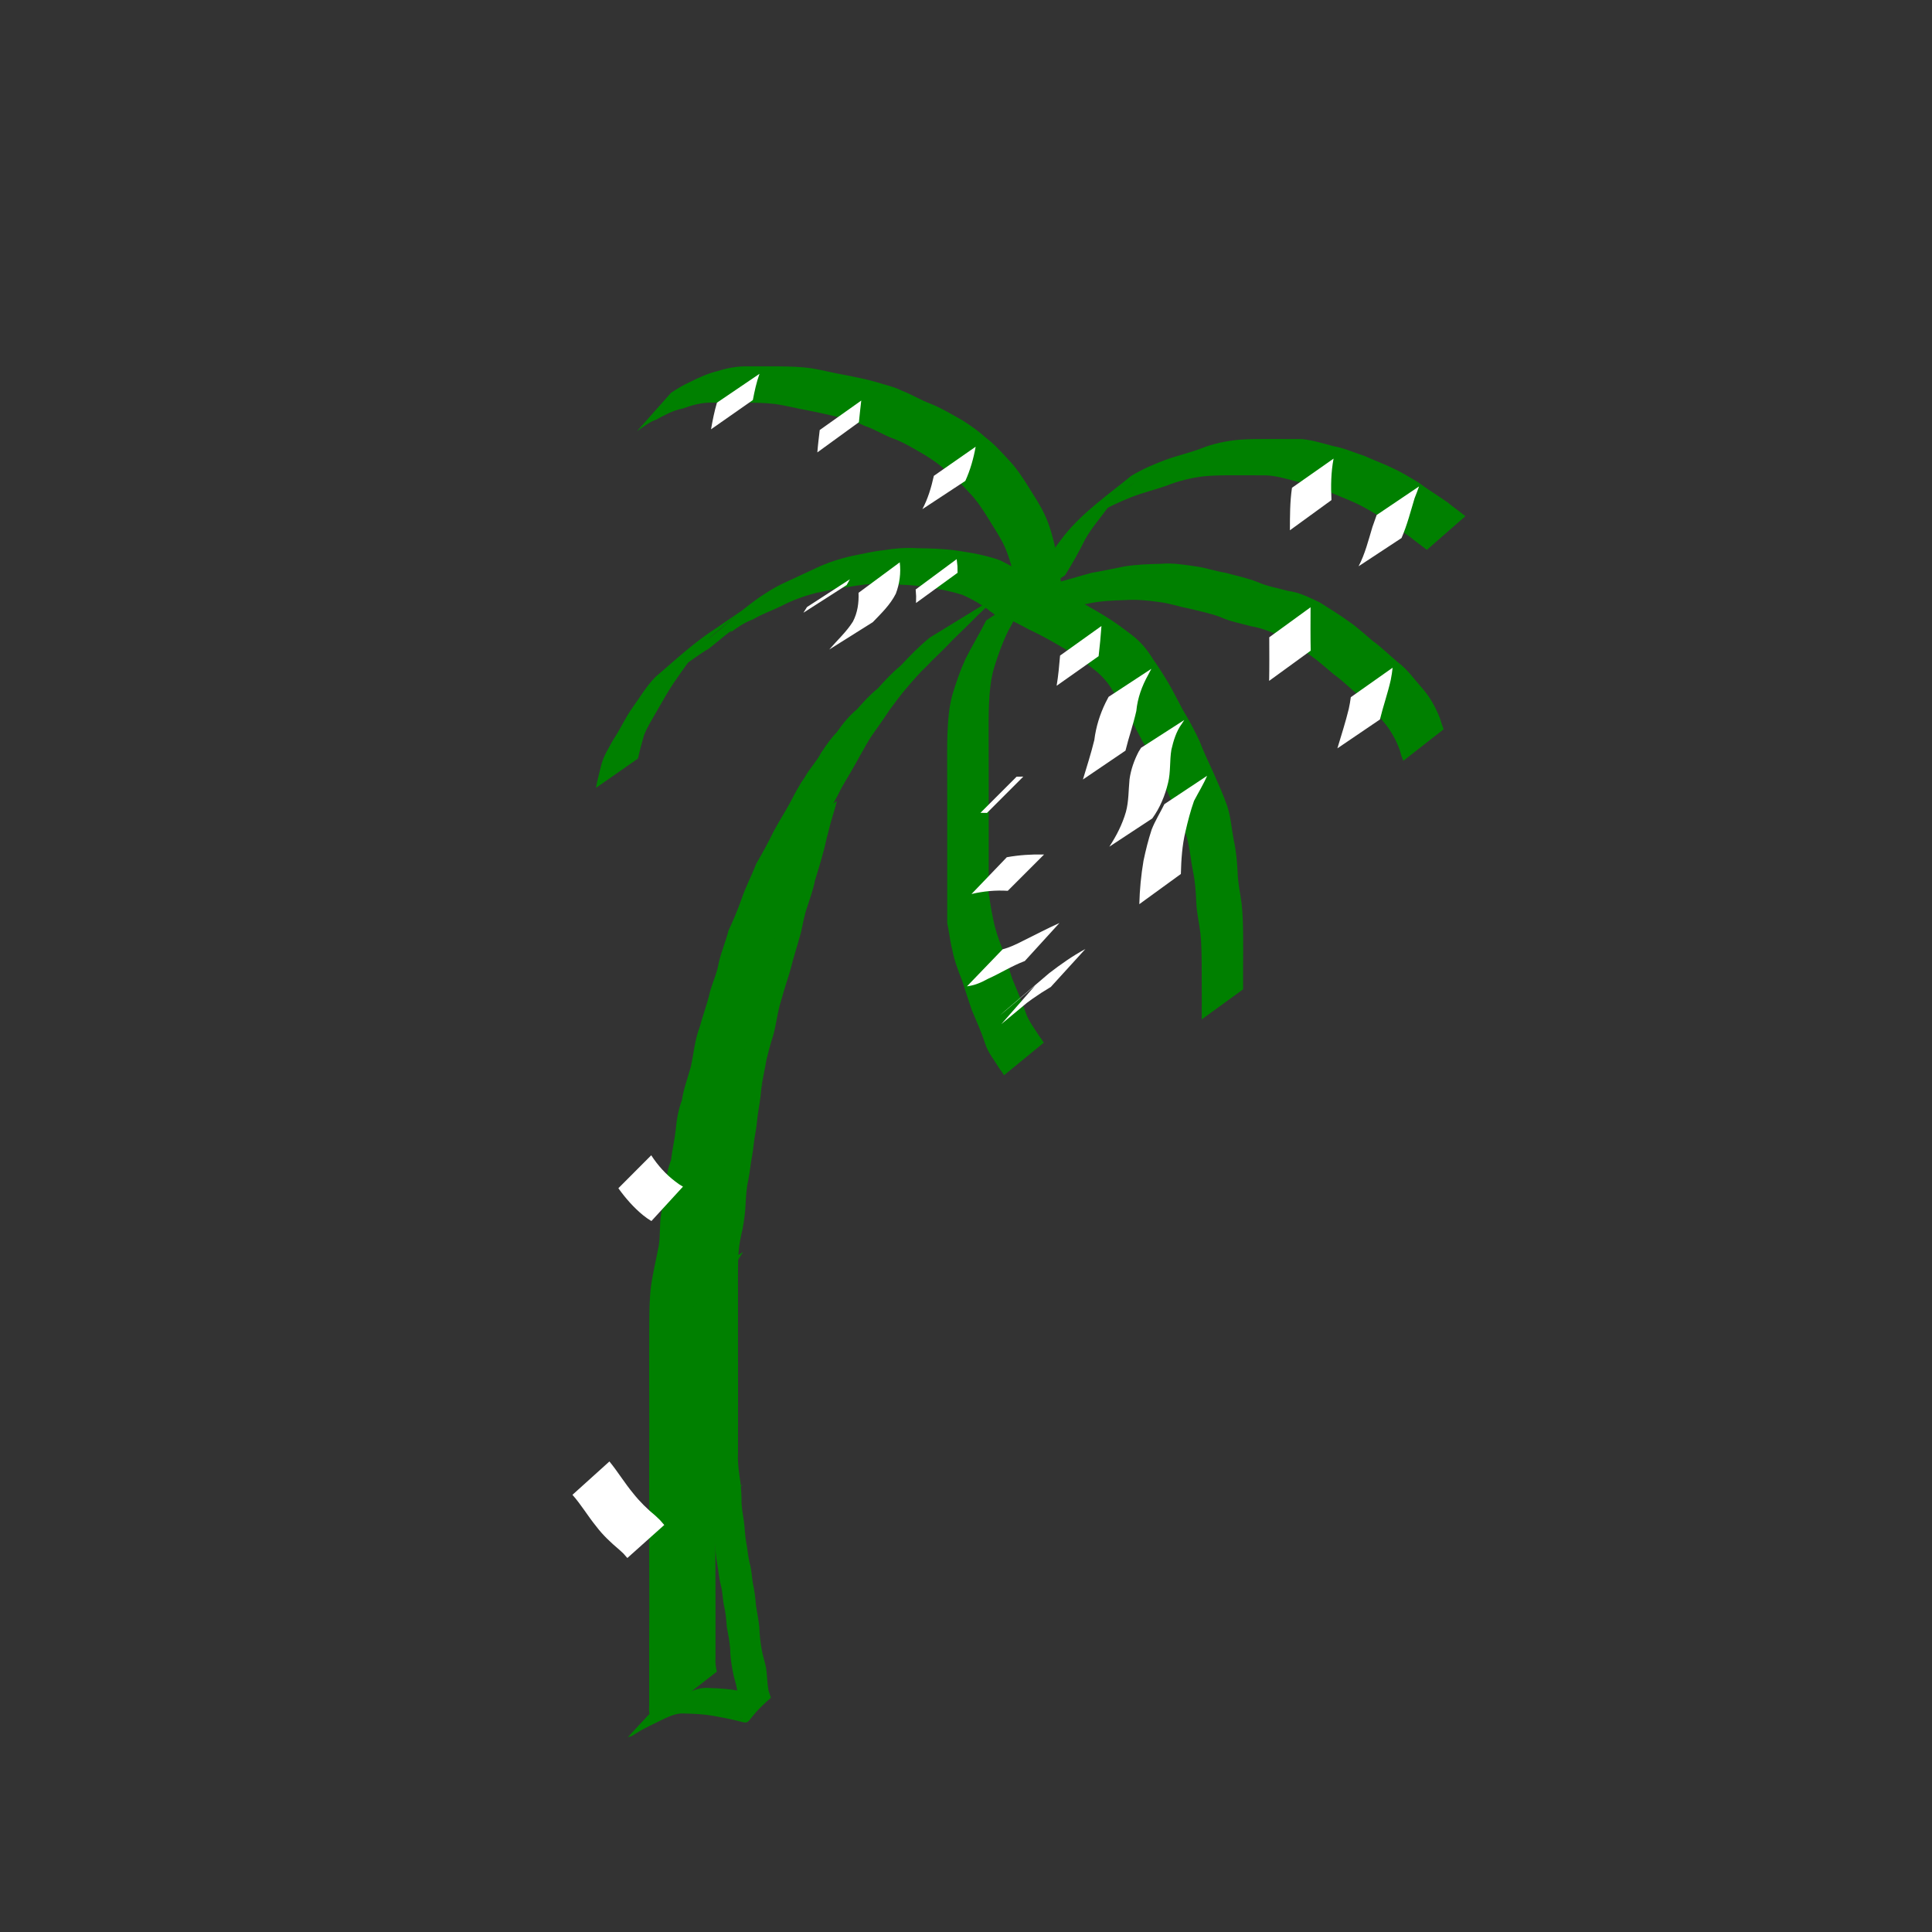 <?xml version="1.0" encoding="UTF-8" standalone="no"?>
<!-- Created with Inkscape (http://www.inkscape.org/) -->

<svg
   xmlns:dc="http://purl.org/dc/elements/1.1/"
   xmlns:cc="http://creativecommons.org/ns#"
   xmlns:rdf="http://www.w3.org/1999/02/22-rdf-syntax-ns#"
   xmlns:svg="http://www.w3.org/2000/svg"
   xmlns="http://www.w3.org/2000/svg"
   xmlns:sodipodi="http://sodipodi.sourceforge.net/DTD/sodipodi-0.dtd"
   xmlns:inkscape="http://www.inkscape.org/namespaces/inkscape"
   width="150mm"
   height="150mm"
   viewBox="0 0 531.496 531.496"
   id="svg2"
   version="1.1"
   inkscape:version="0.91 r13725"
   sodipodi:docname="coconut.svg">
  <rect x="0" y="0" width="531.496" height="531.496" fill="#333333" stroke="none"/>
  <defs
     id="defs4" />
  <sodipodi:namedview
     id="base"
     pagecolor="#ffffff"
     bordercolor="#666666"
     borderopacity="1.0"
     inkscape:pageopacity="0.0"
     inkscape:pageshadow="2"
     inkscape:zoom="0.98994949"
     inkscape:cx="137.51976"
     inkscape:cy="290.62451"
     inkscape:document-units="px"
     inkscape:current-layer="layer1"
     showgrid="false"
     inkscape:window-width="1680"
     inkscape:window-height="987"
     inkscape:window-x="-8"
     inkscape:window-y="-8"
     inkscape:window-maximized="1" />
  <g
     inkscape:label="Layer 1"
     inkscape:groupmode="layer"
     id="layer1"
     transform="translate(0,-520.866)">
    <path
       style="fill:#008000"
       id="path3362"
       d="m 275.07,684.453 c -2.766,2.54 -5.554,5.047 -8.161,7.752 -2.073,2.1 -4.27,4.063 -6.279,6.225 -1.863,1.95 -3.879,3.735 -5.712,5.714 -2.026,1.877 -3.798,3.965 -5.575,6.071 -1.615,1.817 -2.995,3.81 -4.465,5.74 -1.492,2.224 -2.995,4.423 -4.56,6.595 -1.503,2.063 -2.628,4.343 -3.915,6.538 -1.545,2.865 -3.246,5.638 -4.87,8.457 -1.435,2.933 -3.05,5.77 -4.605,8.64 -1.556,3.056 -2.964,6.199 -4.241,9.382 -1.188,2.964 -2.14,6.002 -3.497,8.895 -1.118,2.836 -2.107,5.75 -2.936,8.687 -0.419,2.754 -1.487,5.321 -2.351,7.95 -0.779,3.227 -1.898,6.352 -2.843,9.53 -1.22,3.54 -1.932,7.193 -2.58,10.869 -0.475,3.146 -1.777,6.057 -2.436,9.157 -0.605,2.657 -1.36,5.256 -1.735,7.96 -0.198,2.836 -0.888,5.597 -1.294,8.404 -0.44,2.483 -1.188,4.879 -1.547,7.38 -0.072,2.552 -0.564,5.018 -1.08,7.505 -0.567,2.847 -0.557,5.758 -0.788,8.64 -0.522,3.822 -1.549,7.54 -2.152,11.351 -0.524,3.564 -0.598,7.172 -0.646,10.767 -0.02,3.292 0.007,6.584 0.021,9.876 0.008,2.949 0.027,5.899 0.002,8.848 -4.4e-4,3.357 -0.008,6.714 -0.013,10.071 0.004,3.218 0.015,6.435 0.022,9.653 8.2e-4,2.948 0.017,5.896 -0.008,8.844 -0.013,3.218 -2.1e-4,6.435 0.006,9.653 0.017,3.052 -0.003,6.103 -0.012,9.155 -0.022,3.774 -0.028,7.549 -0.017,11.323 0.014,3.216 0.026,6.431 0.032,9.647 0.005,2.872 0.005,5.743 0.005,8.615 3e-5,2.852 -1.3e-4,5.705 -2e-4,8.557 -0.095,1.316 0.041,2.56 0.374,3.824 0,0 -17.848,13.841 -17.848,13.841 l 0,0 c -0.532,-1.444 -0.958,-2.833 -0.781,-4.402 -8e-5,-2.852 -2.4e-4,-5.705 -2e-4,-8.557 1.8e-4,-2.874 2.9e-4,-5.748 0.005,-8.622 0.006,-3.231 0.018,-6.462 0.032,-9.694 0.011,-3.766 0.005,-7.533 -0.017,-11.299 -0.009,-3.046 -0.029,-6.092 -0.012,-9.138 0.006,-3.221 0.019,-6.441 0.006,-9.662 -0.026,-2.944 -0.009,-5.888 -0.008,-8.833 0.006,-3.228 0.018,-6.456 0.022,-9.684 -0.005,-3.35 -0.012,-6.7 -0.014,-10.05 -0.027,-2.945 -0.011,-5.889 -0.015,-8.834 10e-4,-3.314 0.003,-6.629 0.024,-9.943 0.027,-3.674 0.027,-7.361 0.462,-11.015 0.53,-3.804 1.447,-7.516 2.156,-11.277 0.473,-2.878 0.172,-5.814 0.637,-8.702 0.395,-2.485 1.283,-4.847 1.179,-7.392 0.223,-2.533 0.605,-5.039 1.553,-7.417 0.309,-2.82 1.001,-5.564 1.299,-8.37 0.244,-2.767 0.696,-5.496 1.693,-8.105 0.466,-3.216 1.603,-6.121 2.46,-9.227 0.804,-3.667 1.084,-7.458 2.461,-10.997 0.837,-3.209 2.073,-6.299 2.781,-9.538 0.715,-2.648 1.937,-5.141 2.389,-7.84 0.657,-3.111 1.956,-5.994 2.722,-9.076 1.335,-2.882 2.558,-5.747 3.612,-8.748 1.124,-3.315 2.771,-6.406 4.026,-9.67 1.653,-2.824 3.246,-5.707 4.663,-8.65 1.501,-2.867 3.276,-5.563 4.802,-8.414 1.165,-2.261 2.351,-4.57 3.833,-6.621 1.263,-2.384 3.218,-4.286 4.473,-6.688 1.305,-2.045 2.743,-4.083 4.427,-5.835 1.574,-2.263 3.357,-4.491 5.494,-6.249 1.81,-2.018 3.586,-4.037 5.716,-5.72 1.998,-2.223 4.002,-4.405 6.32,-6.3 2.542,-2.72 5.132,-5.39 8.025,-7.737 0,0 19.277,-11.813 19.277,-11.813 z"
       inkscape:connector-curvature="0" />
    <path
       style="fill:#008000"
       id="path3364"
       d="m 282.471,679.294 c 3.78,1.555 7.442,3.412 11.046,5.342 3.537,1.606 6.89,3.563 10.213,5.565 2.736,1.627 5.253,3.542 7.779,5.464 2.288,1.758 4.162,4.015 5.641,6.479 1.577,2.177 2.98,4.456 4.354,6.765 1.385,2.348 2.563,4.795 3.861,7.192 1.712,2.813 3.27,5.695 4.65,8.686 1.111,2.949 2.503,5.776 3.791,8.651 1.359,3.068 2.759,6.108 3.842,9.288 0.982,3.043 1.165,6.243 1.781,9.363 0.633,2.866 0.894,5.787 1.041,8.712 0.044,2.872 0.721,5.68 1.087,8.52 0.335,2.865 0.39,5.751 0.428,8.632 0.037,3.217 -0.004,6.433 -0.013,9.65 -0.002,1.81 0.001,3.62 0.005,5.43 0,0 -11.377,8.265 -11.377,8.265 l 0,0 c 0.005,-1.814 0.011,-3.629 0.013,-5.443 -0.003,-3.2 -0.025,-6.4 -0.026,-9.601 -0.024,-2.838 -0.053,-5.681 -0.334,-8.508 -0.33,-2.88 -1.039,-5.713 -1.153,-8.607 -0.11,-2.865 -0.302,-5.733 -0.904,-8.544 -0.628,-3.077 -0.831,-6.209 -1.651,-9.247 -1.016,-3.154 -2.449,-6.124 -3.769,-9.157 -1.311,-2.862 -2.682,-5.705 -3.787,-8.652 -1.331,-2.979 -2.861,-5.84 -4.602,-8.599 -1.286,-2.384 -2.502,-4.79 -3.854,-7.134 -1.348,-2.328 -2.75,-4.605 -4.328,-6.784 -1.348,-2.342 -3.161,-4.414 -5.318,-6.051 -2.446,-1.928 -4.924,-3.798 -7.608,-5.394 -3.311,-1.982 -6.655,-3.893 -10.16,-5.517 -3.555,-1.888 -7.135,-3.831 -10.967,-5.092 0,0 10.32,-9.676 10.32,-9.676 z"
       inkscape:connector-curvature="0" />
    <path
       style="fill:#008000"
       id="path3366"
       d="m 283.107,683.788 c -1.922,3.557 -3.839,7.116 -5.763,10.671 -1.55,3.131 -2.71,6.417 -3.761,9.741 -1.059,3.39 -1.344,6.937 -1.523,10.464 -0.115,3.005 -0.098,6.013 -0.091,9.019 0.01,2.857 0.015,5.713 0.019,8.57 0.003,2.855 0.003,5.71 0.003,8.564 0,2.857 -8e-5,5.714 -1.3e-4,8.571 -4e-5,2.857 -4e-5,5.714 -5e-5,8.572 0,2.857 0,5.714 0,8.571 0.342,2.428 0.742,4.866 1.248,7.267 0.551,2.84 1.505,5.55 2.558,8.235 0.899,2.719 1.827,5.421 2.701,8.148 1.214,2.975 2.516,5.919 3.578,8.953 0.769,2.52 2.419,4.504 3.775,6.697 0.883,1.215 0.448,0.591 1.302,1.872 0,0 -10.935,8.964 -10.935,8.964 l 0,0 c -0.83,-1.269 -0.389,-0.628 -1.326,-1.921 -1.373,-2.301 -3.142,-4.341 -3.935,-6.965 -1.004,-3.056 -2.317,-6.005 -3.585,-8.959 -0.925,-2.686 -1.796,-5.384 -2.656,-8.09 -1.072,-2.741 -2.145,-5.474 -2.7,-8.378 -0.64,-2.471 -0.882,-5.041 -1.433,-7.537 0,-2.857 -10e-6,-5.714 0,-8.571 0,-2.857 0,-5.714 4e-5,-8.572 3e-5,-2.857 10e-5,-5.714 1.1e-4,-8.571 -7e-5,-2.854 -5e-5,-5.709 -0.002,-8.563 -0.003,-2.857 -0.007,-5.713 -0.016,-8.57 -0.007,-3.031 -0.023,-6.063 0.074,-9.093 0.155,-3.612 0.379,-7.258 1.335,-10.761 1.004,-3.399 2.152,-6.736 3.631,-9.961 1.783,-3.587 3.905,-7.009 5.693,-10.6 0,0 11.811,-7.771 11.811,-7.771 z"
       inkscape:connector-curvature="0" />
    <path
       style="fill:#008000"
       id="path3368"
       d="m 289.549,681.411 c 3.614,-0.833 7.13,-1.992 10.709,-2.948 3.096,-0.524 6.149,-1.188 9.229,-1.799 3.254,-0.493 6.545,-0.617 9.83,-0.693 3.229,-0.286 6.372,0.235 9.552,0.697 2.818,0.36 5.486,1.342 8.298,1.775 2.943,0.825 5.943,1.419 8.791,2.547 2.685,1.196 5.582,1.665 8.396,2.451 3.168,0.372 5.89,1.843 8.734,3.161 2.767,1.744 5.571,3.482 8.219,5.405 2.227,1.554 4.234,3.415 6.31,5.172 2.49,1.759 4.602,3.96 6.959,5.886 2.605,1.933 4.438,4.622 6.575,7.014 2.212,2.477 3.776,5.339 4.989,8.41 0.654,2.104 0.313,1.103 1.008,3.006 0,0 -11.103,8.681 -11.103,8.681 l 0,0 c -0.725,-1.956 -0.398,-0.954 -0.975,-3.008 -1.092,-2.943 -2.6,-5.634 -4.688,-7.996 -2.088,-2.338 -3.85,-4.991 -6.422,-6.854 -2.363,-1.927 -4.493,-4.118 -6.98,-5.891 -2.072,-1.713 -4.054,-3.544 -6.247,-5.095 -2.584,-1.858 -5.275,-3.605 -8.007,-5.233 -2.791,-1.293 -5.549,-2.476 -8.613,-2.962 -2.845,-0.794 -5.773,-1.294 -8.469,-2.556 -2.806,-1.012 -5.734,-1.62 -8.627,-2.325 -2.769,-0.514 -5.432,-1.476 -8.239,-1.784 -3.124,-0.449 -6.235,-0.74 -9.396,-0.515 -3.233,0.098 -6.479,0.241 -9.66,0.873 -3.042,0.644 -6.11,1.122 -9.135,1.834 -3.614,1.019 -7.207,2.123 -10.889,2.879 0,0 9.849,-10.133 9.849,-10.133 z"
       inkscape:connector-curvature="0" />
    <path
       style="fill:#008000"
       id="path3370"
       d="m 274.39,690.617 c -2.84,-2.549 -6.145,-4.565 -9.626,-6.109 -3.79,-1.166 -7.701,-1.893 -11.63,-2.4 -3.563,-0.418 -7.152,-0.473 -10.734,-0.502 -3.088,-0.283 -6.041,0.246 -9.063,0.744 -2.986,0.249 -5.849,1.119 -8.797,1.611 -3.237,0.861 -6.418,1.958 -9.387,3.516 -2.619,1.313 -5.464,2.257 -7.976,3.766 -2.33,0.843 -4.29,2.195 -6.273,3.652 2.263,-2.432 -5.961,4.534 -3.193,2.181 20.633,-17.539 4.565,-3.485 -2.739,2.251 -2.454,1.409 -4.675,3.157 -7.02,4.724 -4.863,2.971 -14.466,11.457 4.388,-4.267 -2.587,2.363 -4.474,5.333 -6.466,8.182 -1.97,2.772 -3.576,5.768 -5.282,8.701 -1.206,2.125 -2.545,4.205 -3.435,6.488 -0.586,2.12 -1.198,4.229 -1.648,6.383 0,0 -11.566,8.075 -11.566,8.075 l 0,0 c 0.382,-2.212 1.022,-4.34 1.518,-6.521 0.688,-2.467 2.066,-4.562 3.284,-6.793 1.91,-2.831 3.275,-6.012 5.28,-8.795 2.03,-2.829 3.808,-5.869 6.251,-8.374 5.656,-4.818 10.819,-9.716 17.031,-13.641 2.295,-1.639 4.674,-3.156 6.97,-4.794 0.324,-0.253 1.285,-1.025 0.972,-0.759 -3.26,2.766 -13.175,10.898 -9.811,8.26 5.009,-3.928 9.441,-8.487 14.818,-11.88 2.04,-1.387 4.163,-2.529 6.415,-3.539 2.655,-1.234 5.312,-2.463 7.966,-3.698 3.086,-1.447 6.371,-2.519 9.695,-3.262 2.933,-0.562 5.832,-1.288 8.809,-1.597 3.063,-0.513 6.106,-0.736 9.216,-0.546 3.618,0.056 7.241,0.141 10.829,0.655 4.033,0.592 8.094,1.29 11.937,2.681 3.542,1.7 6.88,3.811 9.924,6.3 0,0 -10.654,9.305 -10.654,9.305 z"
       inkscape:connector-curvature="0" />
    <path
       style="fill:#008000"
       id="path3372"
       d="m 280.569,692.462 c 0.139,-3.998 -0.455,-7.98 -1.314,-11.873 -0.744,-3.157 -1.542,-6.345 -2.857,-9.318 -1.201,-2.616 -2.838,-5.01 -4.334,-7.466 -1.674,-2.733 -3.379,-5.358 -5.634,-7.646 -1.88,-2.011 -3.729,-4.081 -5.987,-5.678 -1.878,-1.76 -3.98,-3.192 -6.168,-4.534 -2.802,-1.606 -5.538,-3.338 -8.582,-4.449 -2.705,-0.967 -5.088,-2.592 -7.823,-3.466 -2.269,-1.19 -4.79,-1.638 -7.211,-2.424 -2.737,-0.617 -5.463,-1.281 -8.224,-1.799 -3.157,-0.547 -6.234,-1.404 -9.418,-1.828 -2.861,-0.323 -5.742,-0.343 -8.617,-0.363 -2.853,-0.008 -5.706,0.003 -8.559,0.008 -2.764,-0.061 -5.435,0.68 -8.003,1.619 -2.664,0.507 -4.955,1.781 -7.312,3.058 -1.984,0.7 -3.58,2.022 -5.295,3.18 0,0 9.358,-10.542 9.358,-10.542 l 0,0 c 1.725,-1.166 3.501,-2.22 5.408,-3.069 2.421,-1.223 4.84,-2.306 7.491,-2.94 2.682,-0.869 5.497,-1.343 8.323,-1.279 2.857,-0.005 5.714,-0.017 8.571,0.004 2.92,0.038 5.847,0.096 8.743,0.505 3.179,0.503 6.275,1.369 9.451,1.887 2.806,0.557 5.623,1.117 8.375,1.893 2.427,0.785 4.949,1.268 7.236,2.442 2.684,1.005 5.1,2.572 7.804,3.544 3.089,1.237 5.926,2.974 8.821,4.603 2.181,1.401 4.308,2.855 6.22,4.614 2.28,1.697 4.202,3.782 6.108,5.881 2.323,2.367 4.111,5.064 5.855,7.875 1.545,2.493 3.191,4.951 4.429,7.611 1.425,3.033 2.25,6.322 3.009,9.576 0.879,3.964 1.516,7.996 1.57,12.065 0,0 -11.433,8.307 -11.433,8.307 z"
       inkscape:connector-curvature="0" />
    <path
       style="fill:#008000"
       id="path3374"
       d="m 280.98,686.698 c 2.28,-2.994 4.041,-6.351 5.775,-9.68 1.675,-3.286 3.988,-6.156 6.214,-9.072 5.087,-6.295 12.092,-11.132 18.229,-16.162 2.988,-1.832 6.204,-3.186 9.472,-4.423 3.217,-1.173 6.551,-1.901 9.753,-3.119 3.318,-1.341 6.806,-2.039 10.351,-2.397 2.937,-0.231 5.885,-0.215 8.829,-0.212 2.853,0.009 5.706,0.018 8.559,0.024 2.983,0.283 5.807,1.216 8.691,1.953 2.983,0.512 5.733,1.806 8.599,2.714 2.459,1.15 5.018,2.046 7.463,3.226 2.538,1.143 4.927,2.623 7.316,4.053 2.596,1.959 5.4,3.621 8.047,5.502 1.582,1.3 3.254,2.48 4.861,3.75 0,0 -10.595,9.274 -10.595,9.274 l 0,0 c -1.601,-1.24 -3.249,-2.418 -4.823,-3.693 -2.623,-1.85 -5.353,-3.555 -7.976,-5.408 -2.373,-1.377 -4.709,-2.853 -7.227,-3.951 -2.423,-1.093 -4.909,-2.036 -7.341,-3.109 -2.825,-0.958 -5.595,-2.103 -8.543,-2.649 -2.777,-0.747 -5.548,-1.578 -8.445,-1.691 -2.852,-0.006 -5.704,-0.018 -8.557,-0.021 -2.903,0.007 -5.813,0.006 -8.703,0.312 -3.461,0.448 -6.836,1.279 -10.08,2.59 -3.231,1.123 -6.567,1.914 -9.755,3.173 -3.188,1.297 -6.363,2.645 -9.193,4.641 18.579,-15.809 6.653,-6.167 2.936,-1.89 -2.133,2.945 -4.572,5.671 -6.343,8.872 -1.67,3.381 -3.525,6.681 -5.535,9.87 0,0 -11.978,7.524 -11.978,7.524 z"
       inkscape:connector-curvature="0" />
    <path
       style="fill:#008000"
       id="path3376"
       d="m 200.629,827.113 c 9.711,-8.142 11.938,-10.265 7.155,-5.83 0,0 -11.914,7.269 -11.914,7.269 l 0,0 c 5.565,-5.565 1.15,-1.253 14.023,-12.088 0,0 -9.263,10.649 -9.263,10.649 z"
       inkscape:connector-curvature="0" />
    <path
       style="fill:#008000"
       id="path3378"
       d="m 204.408,865.293 c -1.985,3.219 -4.161,6.31 -6.26,9.454 -0.336,0.454 -0.672,0.908 -1.008,1.362 0,0 -11.9,7.505 -11.9,7.505 l 0,0 c 0.349,-0.435 0.699,-0.87 1.048,-1.306 2.197,-3.041 4.282,-6.186 6.222,-9.398 0,0 11.898,-7.618 11.898,-7.618 z"
       inkscape:connector-curvature="0" />
    <path
       style="fill:#008000"
       id="path3380"
       d="m 195.065,939.801 c -3.343,2.391 -6.576,4.978 -9.718,7.641 3.047,-2.513 6.095,-5.026 9.142,-7.54 0,0 -11.97,7.314 -11.97,7.314 l 0,0 c 4.006,-3.448 8.013,-6.897 12.019,-10.345 3.214,-2.654 6.507,-5.212 9.832,-7.725 0,0 -9.305,10.654 -9.305,10.654 z"
       inkscape:connector-curvature="0" />
    <path
       style="fill:#ffffff"
       id="path3382"
       d="m 208.94,623.702 c -0.846,2.344 -1.361,4.78 -1.83,7.221 0,0 -11.503,8.043 -11.503,8.043 l 0,0 c 0.429,-2.465 0.914,-4.92 1.627,-7.322 0,0 11.707,-7.943 11.707,-7.943 z"
       inkscape:connector-curvature="0" />
    <path
       style="fill:#ffffff"
       id="path3384"
       d="m 224.855,645.319 c 0.152,-2.057 0.419,-4.103 0.651,-6.152 0,0 11.425,-8.107 11.425,-8.107 l 0,0 c -0.22,1.983 -0.451,3.966 -0.643,5.952 0,0 -11.433,8.307 -11.433,8.307 z"
       inkscape:connector-curvature="0" />
    <path
       style="fill:#ffffff"
       id="path3386"
       d="m 253.75,660.937 c 1.524,-2.882 2.452,-5.995 3.15,-9.162 0,0 11.505,-8.016 11.505,-8.016 l 0,0 c -0.587,3.239 -1.473,6.402 -2.843,9.406 0,0 -11.811,7.771 -11.811,7.771 z"
       inkscape:connector-curvature="0" />
    <path
       style="fill:#ffffff"
       id="path3388"
       d="m 251.998,686.748 c 0.043,-2.471 0.075,-1.232 -0.096,-3.716 0,0 11.284,-8.352 11.284,-8.352 l 0,0 c 0.278,2.56 0.201,1.305 0.246,3.762 0,0 -11.433,8.307 -11.433,8.307 z"
       inkscape:connector-curvature="0" />
    <path
       style="fill:#ffffff"
       id="path3390"
       d="m 228.123,699.555 c 2.188,-2.552 4.699,-4.81 6.502,-7.663 1.288,-2.45 1.675,-5.207 1.56,-7.943 0,0 11.339,-8.386 11.339,-8.386 l 0,0 c 0.357,2.914 -0.032,5.896 -1.088,8.642 -1.54,3.054 -3.982,5.386 -6.335,7.826 0,0 -11.978,7.524 -11.978,7.524 z"
       inkscape:connector-curvature="0" />
    <path
       style="fill:#ffffff"
       id="path3392"
       d="m 221.02,689.432 c 0.332,-0.526 0.664,-1.051 0.996,-1.577 0,0 11.792,-7.636 11.792,-7.636 l 0,0 c -0.297,0.532 -0.594,1.064 -0.891,1.595 0,0 -11.898,7.618 -11.898,7.618 z"
       inkscape:connector-curvature="0" />
    <path
       style="fill:#ffffff"
       id="path3394"
       d="m 290.682,709.523 c 0.459,-2.752 0.712,-5.531 0.946,-8.309 0,0 11.386,-8.138 11.386,-8.138 l 0,0 c -0.196,2.774 -0.455,5.542 -0.783,8.304 0,0 -11.549,8.143 -11.549,8.143 z"
       inkscape:connector-curvature="0" />
    <path
       style="fill:#ffffff"
       id="path3396"
       d="m 297.917,735.308 c 1.075,-3.604 2.242,-7.187 3.13,-10.844 0.456,-3.615 1.503,-7.017 3.094,-10.286 0.28,-0.538 0.56,-1.077 0.84,-1.615 0,0 11.752,-7.703 11.752,-7.703 l 0,0 c -0.282,0.539 -0.564,1.079 -0.847,1.618 -1.741,3.125 -2.941,6.41 -3.283,9.988 -0.824,3.684 -2.09,7.233 -2.979,10.899 0,0 -11.707,7.943 -11.707,7.943 z"
       inkscape:connector-curvature="0" />
    <path
       style="fill:#ffffff"
       id="path3398"
       d="m 305.178,753.794 c 1.964,-3.01 3.574,-6.145 4.57,-9.601 0.786,-2.918 0.693,-5.95 0.986,-8.93 0.361,-2.658 1.275,-5.245 2.511,-7.619 0.223,-0.354 0.446,-0.708 0.669,-1.062 0,0 11.88,-7.64 11.88,-7.64 l 0,0 c -0.227,0.35 -0.453,0.701 -0.68,1.051 -1.522,2.041 -2.304,4.682 -2.868,7.132 -0.502,3.005 -0.169,6.108 -0.907,9.094 -0.85,3.52 -2.209,6.855 -4.351,9.803 0,0 -11.811,7.771 -11.811,7.771 z"
       inkscape:connector-curvature="0" />
    <path
       style="fill:#ffffff"
       id="path3400"
       d="m 313.426,769.605 c 0.104,-3.989 0.484,-7.998 1.151,-11.934 0.614,-2.904 1.314,-5.775 2.249,-8.592 0.951,-2.44 2.362,-4.652 3.504,-6.999 0,0 11.743,-7.789 11.743,-7.789 l 0,0 c -1.016,2.396 -2.396,4.586 -3.591,6.895 -0.983,2.771 -1.698,5.588 -2.362,8.45 -0.916,3.78 -1.163,7.789 -1.261,11.662 0,0 -11.433,8.307 -11.433,8.307 z"
       inkscape:connector-curvature="0" />
    <path
       style="fill:#ffffff"
       id="path3402"
       d="m 373.75,676.651 c 1.782,-3.401 2.697,-7.144 3.801,-10.797 0.776,-2.248 0.384,-1.143 1.172,-3.313 0,0 11.661,-7.866 11.661,-7.866 l 0,0 c -0.79,2.165 -0.38,1.079 -1.23,3.257 -1.106,3.678 -2.057,7.417 -3.594,10.947 0,0 -11.811,7.771 -11.811,7.771 z"
       inkscape:connector-curvature="0" />
    <path
       style="fill:#ffffff"
       id="path3404"
       d="m 354.855,666.748 c 0.016,-3.923 -0.006,-7.81 0.573,-11.696 0,0 11.443,-8.022 11.443,-8.022 l 0,0 c -0.729,3.78 -0.764,7.57 -0.583,11.412 0,0 -11.433,8.307 -11.433,8.307 z"
       inkscape:connector-curvature="0" />
    <path
       style="fill:#ffffff"
       id="path3406"
       d="m 367.917,726.737 c 1.075,-3.604 2.242,-7.187 3.13,-10.844 0.427,-2.17 0.241,-1.094 0.563,-3.227 0,0 11.503,-8.115 11.503,-8.115 l 0,0 c -0.285,2.209 -0.117,1.094 -0.51,3.344 -0.824,3.684 -2.09,7.233 -2.979,10.899 0,0 -11.707,7.943 -11.707,7.943 z"
       inkscape:connector-curvature="0" />
    <path
       style="fill:#ffffff"
       id="path3408"
       d="m 349.141,708.176 c 0.078,-3.997 0.048,-7.996 0.034,-11.994 0,0 11.364,-8.257 11.364,-8.257 l 0,0 c -0.013,3.981 -0.044,7.963 0.034,11.944 0,0 -11.433,8.307 -11.433,8.307 z"
       inkscape:connector-curvature="0" />
    <path
       style="fill:#ffffff"
       id="path3410"
       d="m 289.07,792.386 c -3.398,1.994 -6.626,4.296 -9.692,6.775 3.08,-2.544 6.136,-5.119 9.242,-7.633 0.445,-0.361 -0.82,0.802 -1.259,1.171 -3.947,3.323 -7.93,6.604 -11.895,9.905 0,0 9.282,-10.593 9.282,-10.593 l 0,0 c -3.137,2.661 -6.26,5.338 -9.41,7.983 -0.443,0.372 0.859,-0.775 1.288,-1.162 3.995,-3.41 7.991,-6.82 11.986,-10.229 3.167,-2.442 6.458,-4.765 9.981,-6.666 0,0 -9.523,10.45 -9.523,10.45 z"
       inkscape:connector-curvature="0" />
    <path
       style="fill:#ffffff"
       id="path3412"
       d="m 281.927,785.243 c -3.557,1.333 -6.76,3.394 -10.216,4.935 -1.798,1.014 -3.651,1.777 -5.699,2.03 0,0 9.798,-10.173 9.798,-10.173 l 0,0 c 1.898,-0.508 3.657,-1.343 5.406,-2.232 3.412,-1.669 6.758,-3.47 10.234,-5.011 0,0 -9.523,10.45 -9.523,10.45 z"
       inkscape:connector-curvature="0" />
    <path
       style="fill:#ffffff"
       id="path3414"
       d="m 277.236,765.93 c -3.366,-0.208 -6.698,0.103 -9.972,0.881 0,0 9.713,-10.12 9.713,-10.12 l 0,0 c 3.392,-0.609 6.805,-0.828 10.252,-0.754 0,0 -9.993,9.993 -9.993,9.993 z"
       inkscape:connector-curvature="0" />
    <path
       style="fill:#ffffff"
       id="path3416"
       d="m 271.522,744.501 c -0.598,-0.009 -1.196,-0.019 -1.794,-0.028 0,0 9.936,-9.936 9.936,-9.936 l 0,0 c 0.617,-0.009 1.234,-0.019 1.85,-0.028 0,0 -9.993,9.993 -9.993,9.993 z"
       inkscape:connector-curvature="0" />
    <path
       style="fill:#ffffff"
       id="path3418"
       d="m 179.153,838.683 c 1.808,2.793 4.049,5.267 6.546,7.153 1.444,1.068 0.714,0.577 2.188,1.476 0,0 -8.688,9.471 -8.688,9.471 l 0,0 c -1.529,-0.995 -0.776,-0.468 -2.258,-1.582 -2.546,-2.076 -4.826,-4.65 -6.828,-7.45 0,0 9.041,-9.067 9.041,-9.067 z"
       inkscape:connector-curvature="0" />
    <path
       style="fill:#ffffff"
       id="path3420"
       d="m 167.652,922.914 c 2.315,2.825 4.223,5.998 6.56,8.801 1.805,2.277 3.898,4.331 6.119,6.149 1.675,1.6 0.872,0.758 2.408,2.528 0,0 -10.157,9.088 -10.157,9.088 l 0,0 c -1.431,-1.641 -0.672,-0.859 -2.281,-2.343 -2.265,-1.905 -4.464,-3.962 -6.273,-6.359 -2.287,-2.806 -4.145,-5.98 -6.545,-8.686 0,0 10.17,-9.177 10.17,-9.177 z"
       inkscape:connector-curvature="0" />
    <path
       style="fill:#008000"
       id="path3426"
       d="m 230.236,741.222 c -0.702,2.83 -1.706,5.565 -2.342,8.416 -0.615,2.153 -0.981,4.369 -1.646,6.507 -0.604,2.349 -1.359,4.651 -2.059,6.971 -0.452,2.42 -1.303,4.716 -2.051,7.049 -0.842,2.323 -1.255,4.75 -1.776,7.152 -0.53,2 -1.141,3.976 -1.72,5.962 -0.673,2.143 -1.116,4.342 -1.833,6.472 -0.864,2.618 -1.621,5.275 -2.372,7.928 -0.685,2.671 -0.992,5.411 -1.741,8.067 -0.716,2.202 -1.317,4.443 -1.853,6.696 -0.392,2.338 -0.922,4.649 -1.296,6.99 -0.218,2.222 -0.458,4.423 -0.857,6.621 -0.368,2.024 -0.437,4.078 -0.811,6.1 -0.47,2.245 -0.581,4.534 -0.987,6.789 -0.433,2.101 -0.575,4.24 -1,6.341 -0.513,2.21 -0.671,4.475 -0.775,6.735 -0.088,2.391 -0.433,4.783 -0.872,7.135 -0.533,2.066 -0.887,4.16 -1.075,6.284 -0.154,2.212 -0.152,4.43 -0.155,6.645 -0.004,2.392 0.001,4.784 0.008,7.176 0.004,2.517 -0.009,5.034 -0.006,7.552 -0.009,2.56 0.003,5.119 0.009,7.679 0.005,2.095 0.006,4.19 0.007,6.285 4.6e-4,2.017 3.4e-4,4.033 3e-4,6.05 -0.002,2.061 0.005,4.121 -0.006,6.182 -7.1e-4,2.376 -0.004,4.752 -0.006,7.128 -0.113,2.282 0.06,4.519 0.419,6.768 0.354,2.042 0.485,4.11 0.56,6.177 -0.096,2.031 0.307,4.012 0.613,6.007 0.282,2.015 0.306,4.042 0.66,6.046 0.396,1.907 0.483,3.85 0.951,5.741 0.534,1.771 0.591,3.623 0.863,5.437 0.455,2.031 0.735,4.085 0.868,6.16 0.313,2.001 0.722,3.979 0.937,5.995 0.06,2.012 0.27,3.986 0.615,5.967 0.268,1.81 0.918,3.521 1.254,5.321 0.281,1.927 0.269,3.867 0.594,5.788 -0.101,0.142 0.763,2.356 0.722,2.391 -7.948,6.875 -4.843,7.437 -9,6.384 -2.292,-0.579 -4.616,-1.035 -6.946,-1.438 -2.615,-0.447 -5.265,-0.565 -7.912,-0.626 -2.058,-0.15 -3.985,0.729 -5.812,1.589 -2.504,1.281 -5.102,2.357 -7.461,3.899 -1.491,0.918 -0.733,0.595 -2.246,1.033 0,0 6.795,-7.291 6.795,-7.291 l 0,0 c 1.31,-0.603 0.616,-0.241 2.061,-1.126 2.459,-1.43 5.05,-2.61 7.609,-3.849 1.976,-0.787 3.927,-1.524 6.102,-1.262 2.677,0.092 5.354,0.252 7.991,0.75 2.334,0.421 4.665,0.865 6.989,1.334 3.76,-0.124 0.582,-0.147 -6.432,6.363 -0.05,0.046 0.188,0.018 0.199,-0.05 0.066,-0.391 -0.171,-0.776 -0.288,-1.155 -0.098,-0.319 -0.224,-0.63 -0.336,-0.945 -0.358,-1.922 -0.438,-3.837 -0.608,-5.782 -0.292,-1.816 -0.948,-3.522 -1.242,-5.33 -0.347,-2.003 -0.685,-3.981 -0.662,-6.024 -0.182,-2.034 -0.545,-4.034 -0.944,-6.035 -0.119,-2.038 -0.333,-4.069 -0.816,-6.058 -0.356,-1.777 -0.306,-3.618 -0.829,-5.37 -0.498,-1.914 -0.623,-3.861 -0.975,-5.806 -0.387,-2.015 -0.484,-4.032 -0.681,-6.073 -0.293,-2.029 -0.797,-4.034 -0.683,-6.099 -0.055,-2.033 -0.149,-4.07 -0.478,-6.08 -0.368,-2.299 -0.663,-4.57 -0.495,-6.909 -0.002,-2.373 -0.005,-4.747 -0.006,-7.12 -0.011,-2.058 -0.004,-4.115 -0.006,-6.173 -4e-5,-2.017 -1.6e-4,-4.033 3e-4,-6.05 7.2e-4,-2.098 0.002,-4.196 0.007,-6.295 0.006,-2.564 0.018,-5.127 0.009,-7.691 0.003,-2.513 -0.01,-5.026 -0.011,-7.539 0.002,-2.393 -0.002,-4.785 -0.009,-7.178 0.003,-2.233 -0.02,-4.467 0.095,-6.698 0.15,-2.162 0.429,-4.31 1.015,-6.402 0.55,-2.279 0.806,-4.663 0.964,-6.996 0.089,-2.296 0.201,-4.608 0.671,-6.863 0.46,-2.098 0.647,-4.217 1.023,-6.332 0.445,-2.252 0.594,-4.521 0.971,-6.784 0.415,-2.02 0.542,-4.048 0.823,-6.09 0.394,-2.199 0.775,-4.374 0.89,-6.611 0.341,-2.368 0.898,-4.685 1.253,-7.049 0.497,-2.278 1.091,-4.542 1.809,-6.76 0.899,-2.623 1.169,-5.374 1.803,-8.065 0.696,-2.671 1.521,-5.308 2.271,-7.963 0.832,-2.088 1.225,-4.286 1.868,-6.434 0.64,-1.953 1.103,-3.956 1.734,-5.912 0.705,-2.359 0.833,-4.883 1.785,-7.186 0.581,-2.379 1.763,-4.586 2.044,-7.057 0.661,-2.328 1.535,-4.592 2.01,-6.972 0.715,-2.121 1.113,-4.307 1.751,-6.456 0.585,-2.831 1.493,-5.558 2.327,-8.321 0,0 8.166,-5.758 8.166,-5.758 z"
       inkscape:connector-curvature="0" />
  </g>
</svg>
